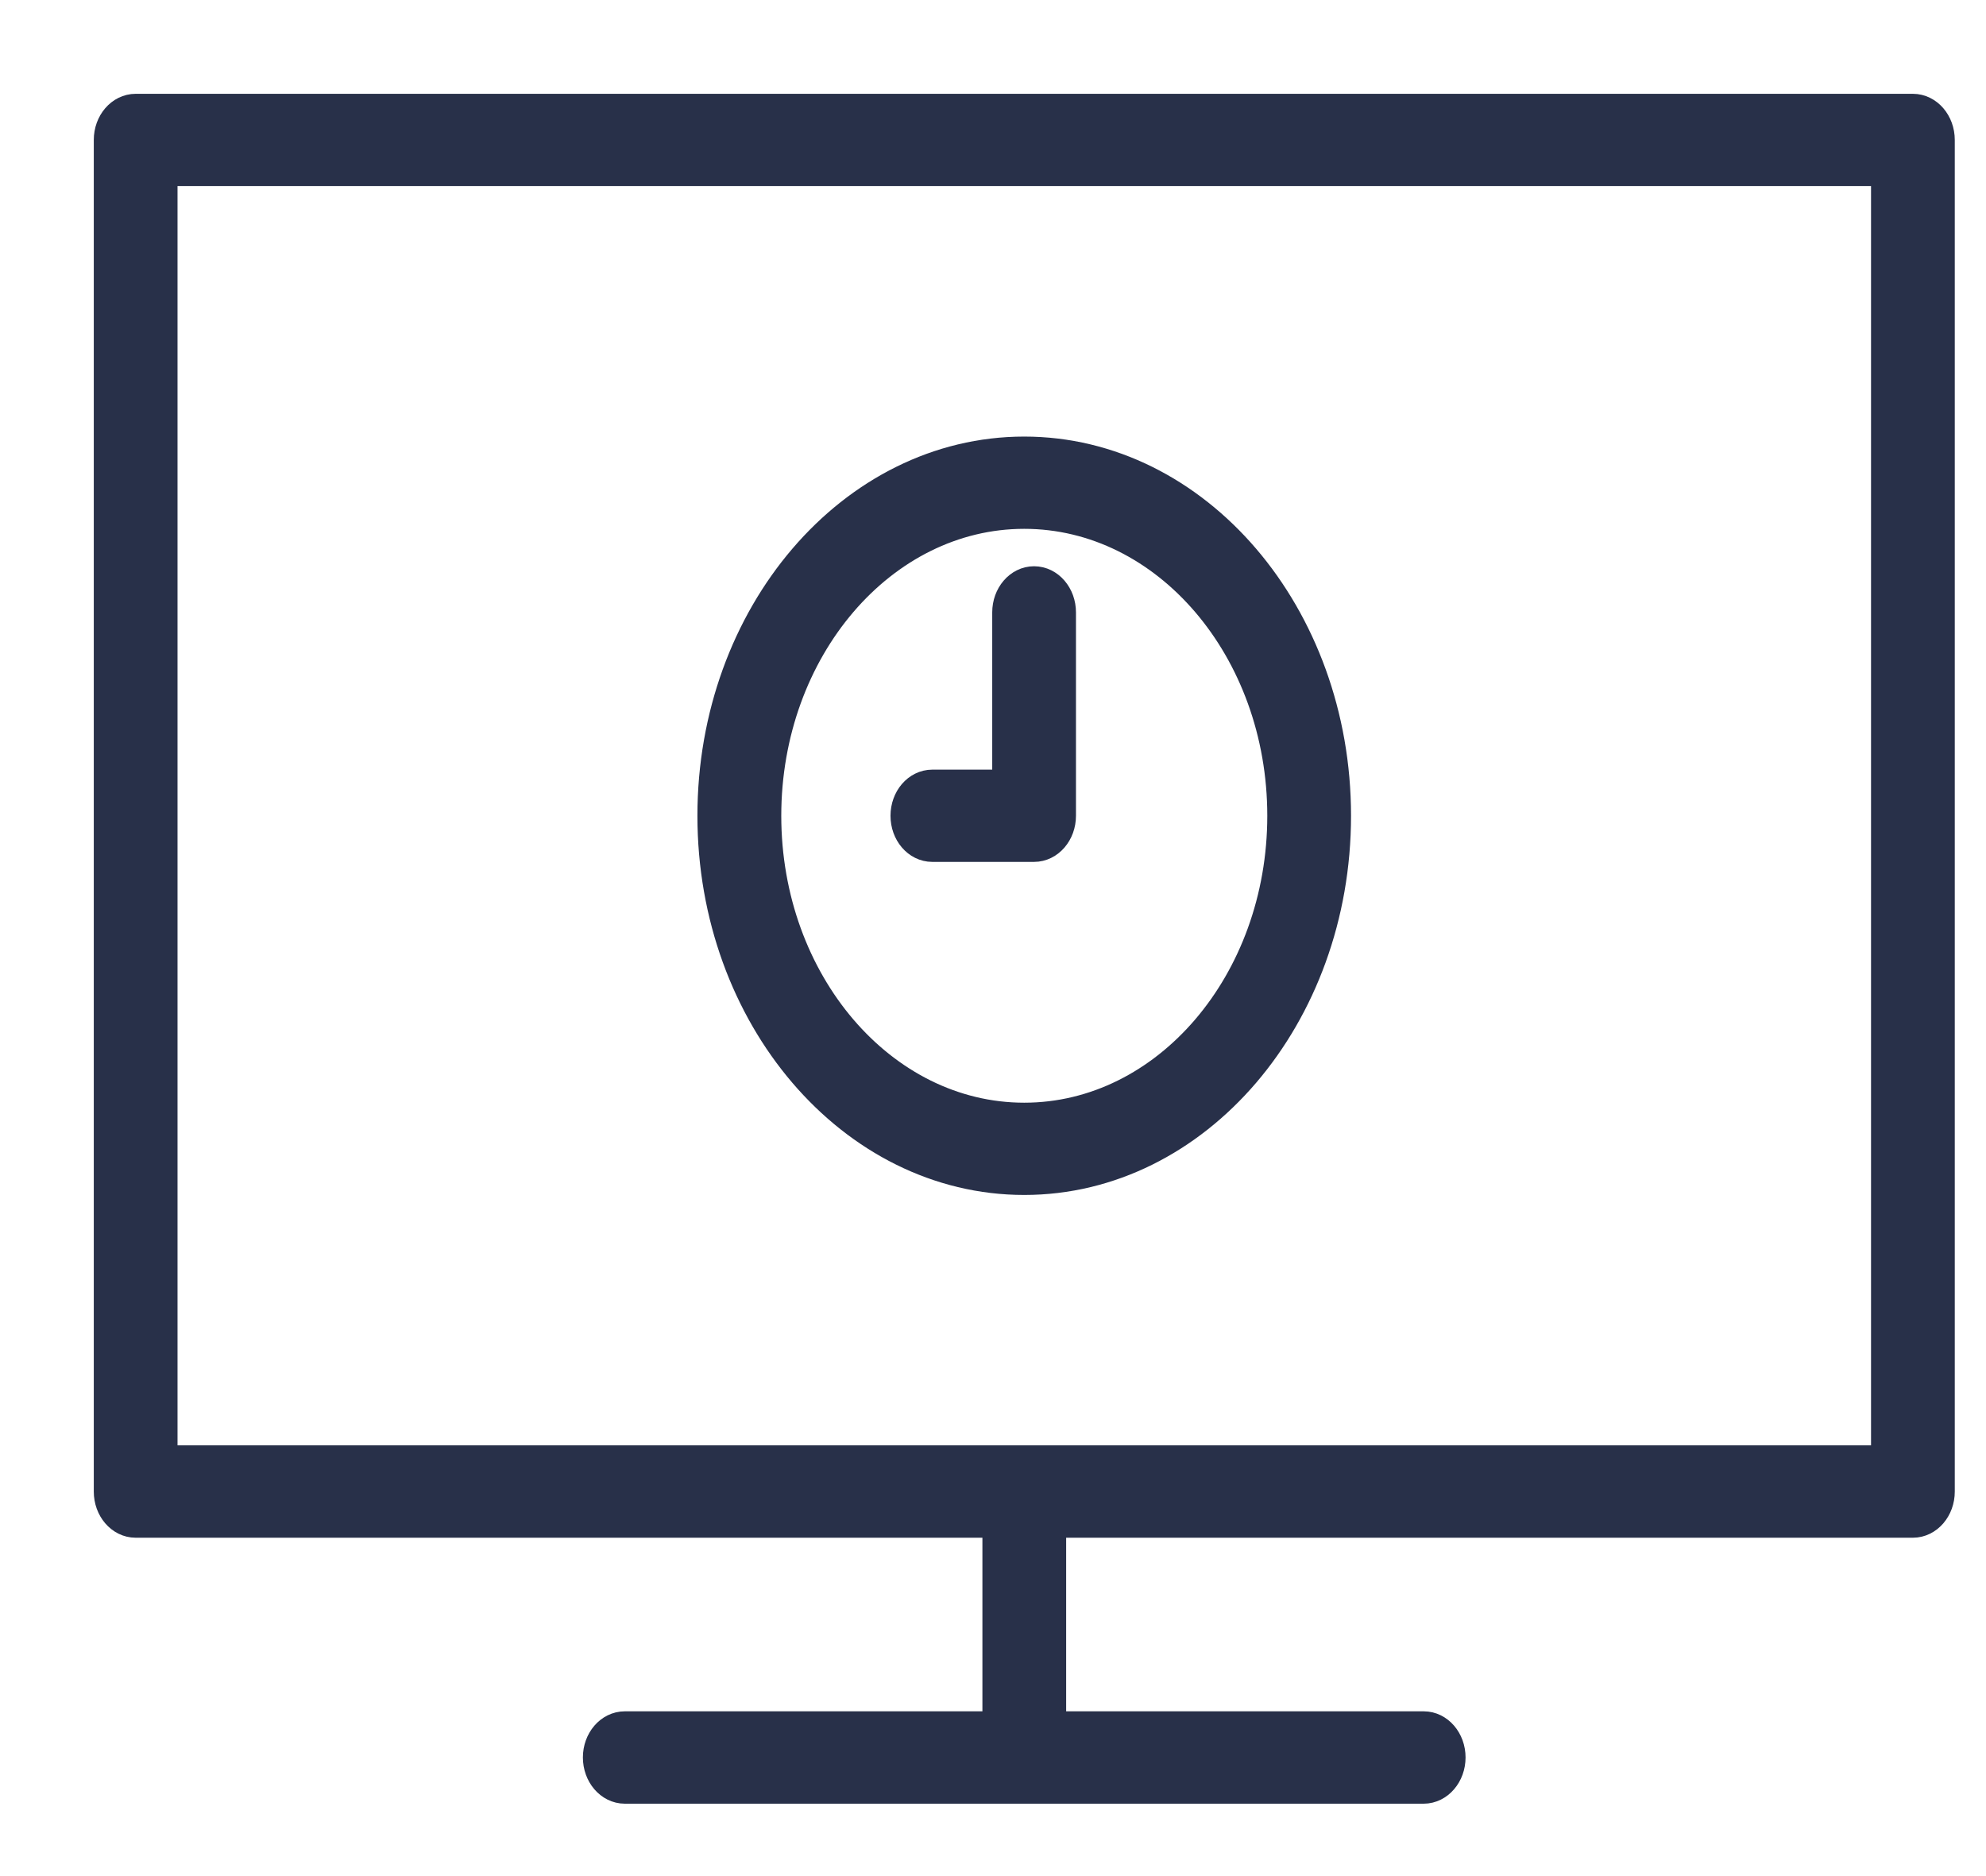 <svg width="18" height="17" viewBox="0 0 18 17" fill="none" xmlns="http://www.w3.org/2000/svg">
<path d="M17.337 13.784H1.23C1.103 13.784 1 13.664 1 13.516V1.268C1 1.12 1.103 1 1.23 1H17.337C17.464 1 17.567 1.12 17.567 1.268V13.516C17.567 13.664 17.464 13.784 17.337 13.784L17.337 13.784ZM1.459 13.247H17.108L17.108 1.536H1.459L1.459 13.247Z" fill="#283049" stroke="#283049" stroke-width="0.3"/>
<path d="M12.904 16.194H5.663C5.536 16.194 5.433 16.073 5.433 15.925C5.433 15.777 5.536 15.657 5.663 15.657H12.904C13.03 15.657 13.133 15.777 13.133 15.925C13.133 16.073 13.03 16.194 12.903 16.194H12.904Z" fill="#283049" stroke="#283049" stroke-width="0.3"/>
<path d="M9.054 13.516H9.513V16.112H9.054V13.516Z" fill="#283049" stroke="#283049" stroke-width="0.3"/>
<path d="M9.283 10.678C7.733 10.678 6.471 9.204 6.471 7.392C6.471 5.58 7.733 4.106 9.283 4.106C10.834 4.106 12.095 5.58 12.095 7.392C12.095 9.204 10.834 10.678 9.283 10.678ZM9.283 4.642C7.986 4.642 6.931 5.876 6.931 7.392C6.931 8.908 7.986 10.142 9.283 10.142C10.581 10.142 11.636 8.908 11.636 7.392C11.636 5.876 10.581 4.642 9.283 4.642Z" fill="#283049" stroke="#283049" stroke-width="0.3"/>
<path d="M9.372 7.66H8.45C8.323 7.66 8.221 7.54 8.221 7.392C8.221 7.244 8.323 7.124 8.45 7.124H9.143V5.549C9.143 5.401 9.246 5.281 9.372 5.281C9.499 5.281 9.602 5.401 9.602 5.549L9.602 7.392C9.602 7.54 9.499 7.66 9.372 7.66L9.372 7.66Z" fill="#283049" stroke="#283049" stroke-width="0.3"/>
</svg>
